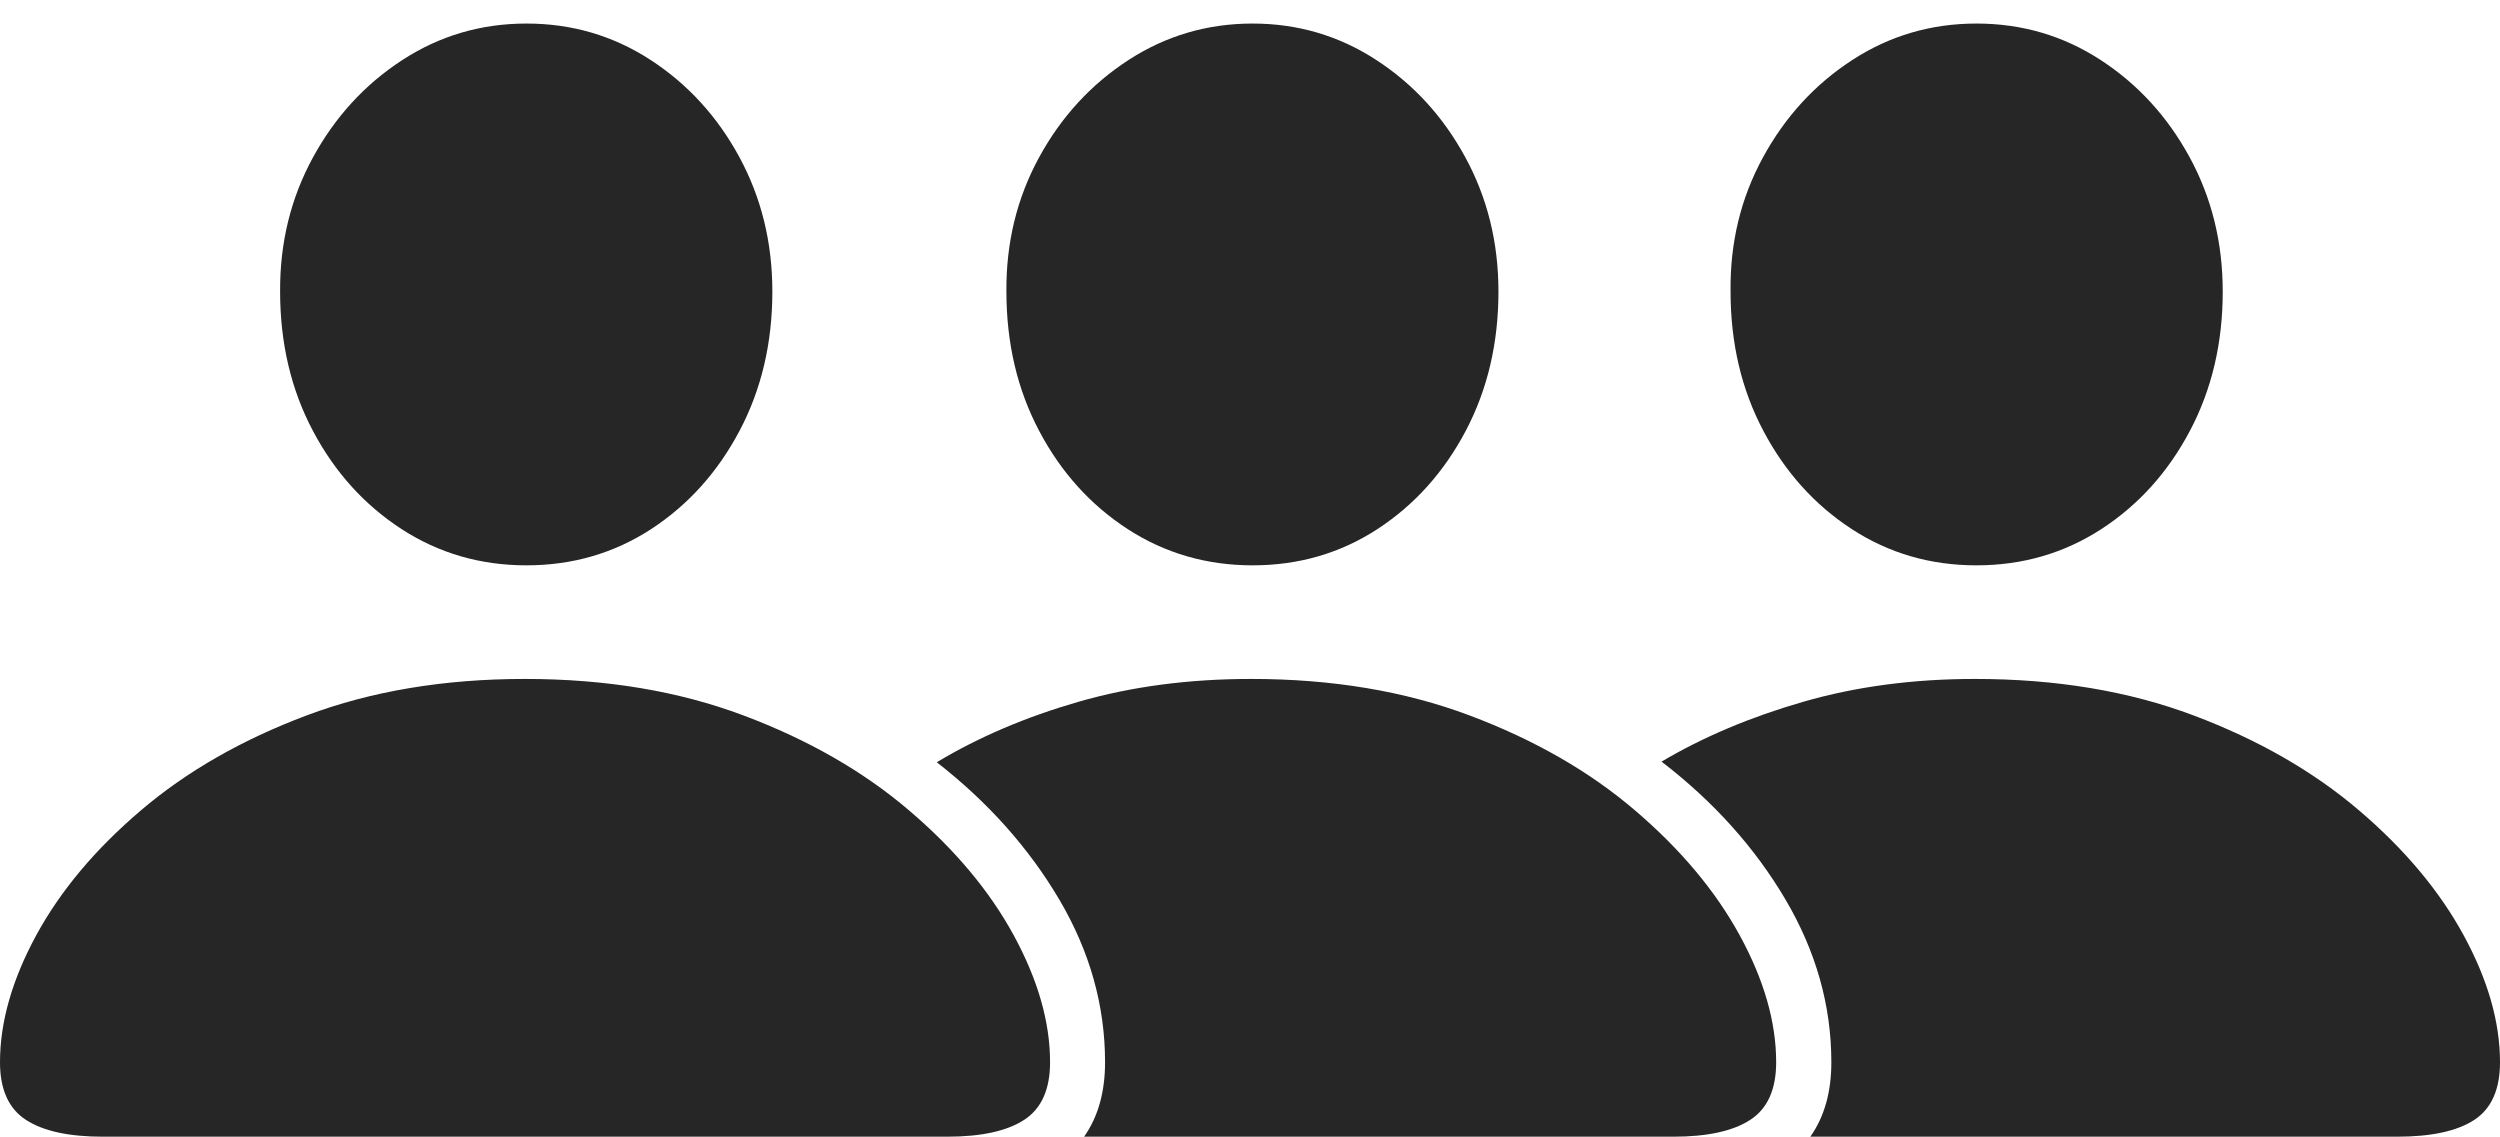 <?xml version="1.0" encoding="UTF-8"?>
<!--Generator: Apple Native CoreSVG 175-->
<!DOCTYPE svg
PUBLIC "-//W3C//DTD SVG 1.1//EN"
       "http://www.w3.org/Graphics/SVG/1.1/DTD/svg11.dtd">
<svg version="1.1" xmlns="http://www.w3.org/2000/svg" xmlns:xlink="http://www.w3.org/1999/xlink" width="38.645" height="17.571">
 <g>
  <rect height="17.571" opacity="0" width="38.645" x="0" y="0"/>
  <path d="M1.588 17.571L14.641 17.571Q15.431 17.571 15.831 17.311Q16.232 17.051 16.232 16.42Q16.232 15.49 15.671 14.459Q15.11 13.428 14.051 12.526Q12.993 11.623 11.492 11.059Q9.991 10.495 8.114 10.495Q6.241 10.495 4.74 11.059Q3.239 11.623 2.179 12.526Q1.119 13.428 0.559 14.459Q0 15.49 0 16.42Q0 17.051 0.401 17.311Q0.801 17.571 1.588 17.571ZM8.138 8.739Q9.204 8.739 10.065 8.179Q10.925 7.618 11.432 6.659Q11.939 5.7 11.939 4.507Q11.939 3.369 11.429 2.428Q10.918 1.486 10.054 0.925Q9.19 0.364 8.138 0.364Q7.086 0.364 6.219 0.928Q5.351 1.492 4.837 2.435Q4.323 3.378 4.33 4.506Q4.33 5.703 4.837 6.66Q5.344 7.618 6.208 8.179Q7.072 8.739 8.138 8.739ZM19.341 10.495Q17.895 10.495 16.672 10.848Q15.45 11.2 14.481 11.783Q15.669 12.709 16.376 13.908Q17.082 15.107 17.082 16.42Q17.082 17.112 16.758 17.571L25.868 17.571Q26.655 17.571 27.055 17.311Q27.456 17.051 27.456 16.42Q27.456 15.49 26.893 14.459Q26.33 13.428 25.273 12.526Q24.217 11.623 22.716 11.059Q21.215 10.495 19.341 10.495ZM19.363 8.739Q20.431 8.739 21.292 8.179Q22.152 7.618 22.658 6.659Q23.163 5.7 23.163 4.507Q23.163 3.369 22.649 2.428Q22.136 1.486 21.271 0.925Q20.407 0.364 19.363 0.364Q18.313 0.364 17.444 0.928Q16.575 1.492 16.061 2.435Q15.548 3.378 15.557 4.506Q15.557 5.703 16.063 6.66Q16.568 7.618 17.432 8.179Q18.297 8.739 19.363 8.739ZM30.528 10.495Q29.098 10.495 27.875 10.848Q26.653 11.2 25.684 11.773Q26.889 12.699 27.599 13.903Q28.309 15.107 28.309 16.42Q28.309 17.112 27.984 17.571L37.054 17.571Q37.851 17.571 38.248 17.311Q38.645 17.051 38.645 16.42Q38.645 15.49 38.084 14.459Q37.523 13.428 36.465 12.526Q35.406 11.623 33.908 11.059Q32.411 10.495 30.528 10.495ZM30.552 8.739Q31.618 8.739 32.482 8.179Q33.346 7.618 33.852 6.659Q34.359 5.7 34.359 4.507Q34.359 3.369 33.846 2.428Q33.332 1.486 32.468 0.925Q31.604 0.364 30.552 0.364Q29.5 0.364 28.632 0.928Q27.764 1.492 27.251 2.435Q26.737 3.378 26.751 4.506Q26.751 5.703 27.258 6.66Q27.764 7.618 28.625 8.179Q29.485 8.739 30.552 8.739Z" fill="rgba(0,0,0,0.85)"/>
 </g>
</svg>
